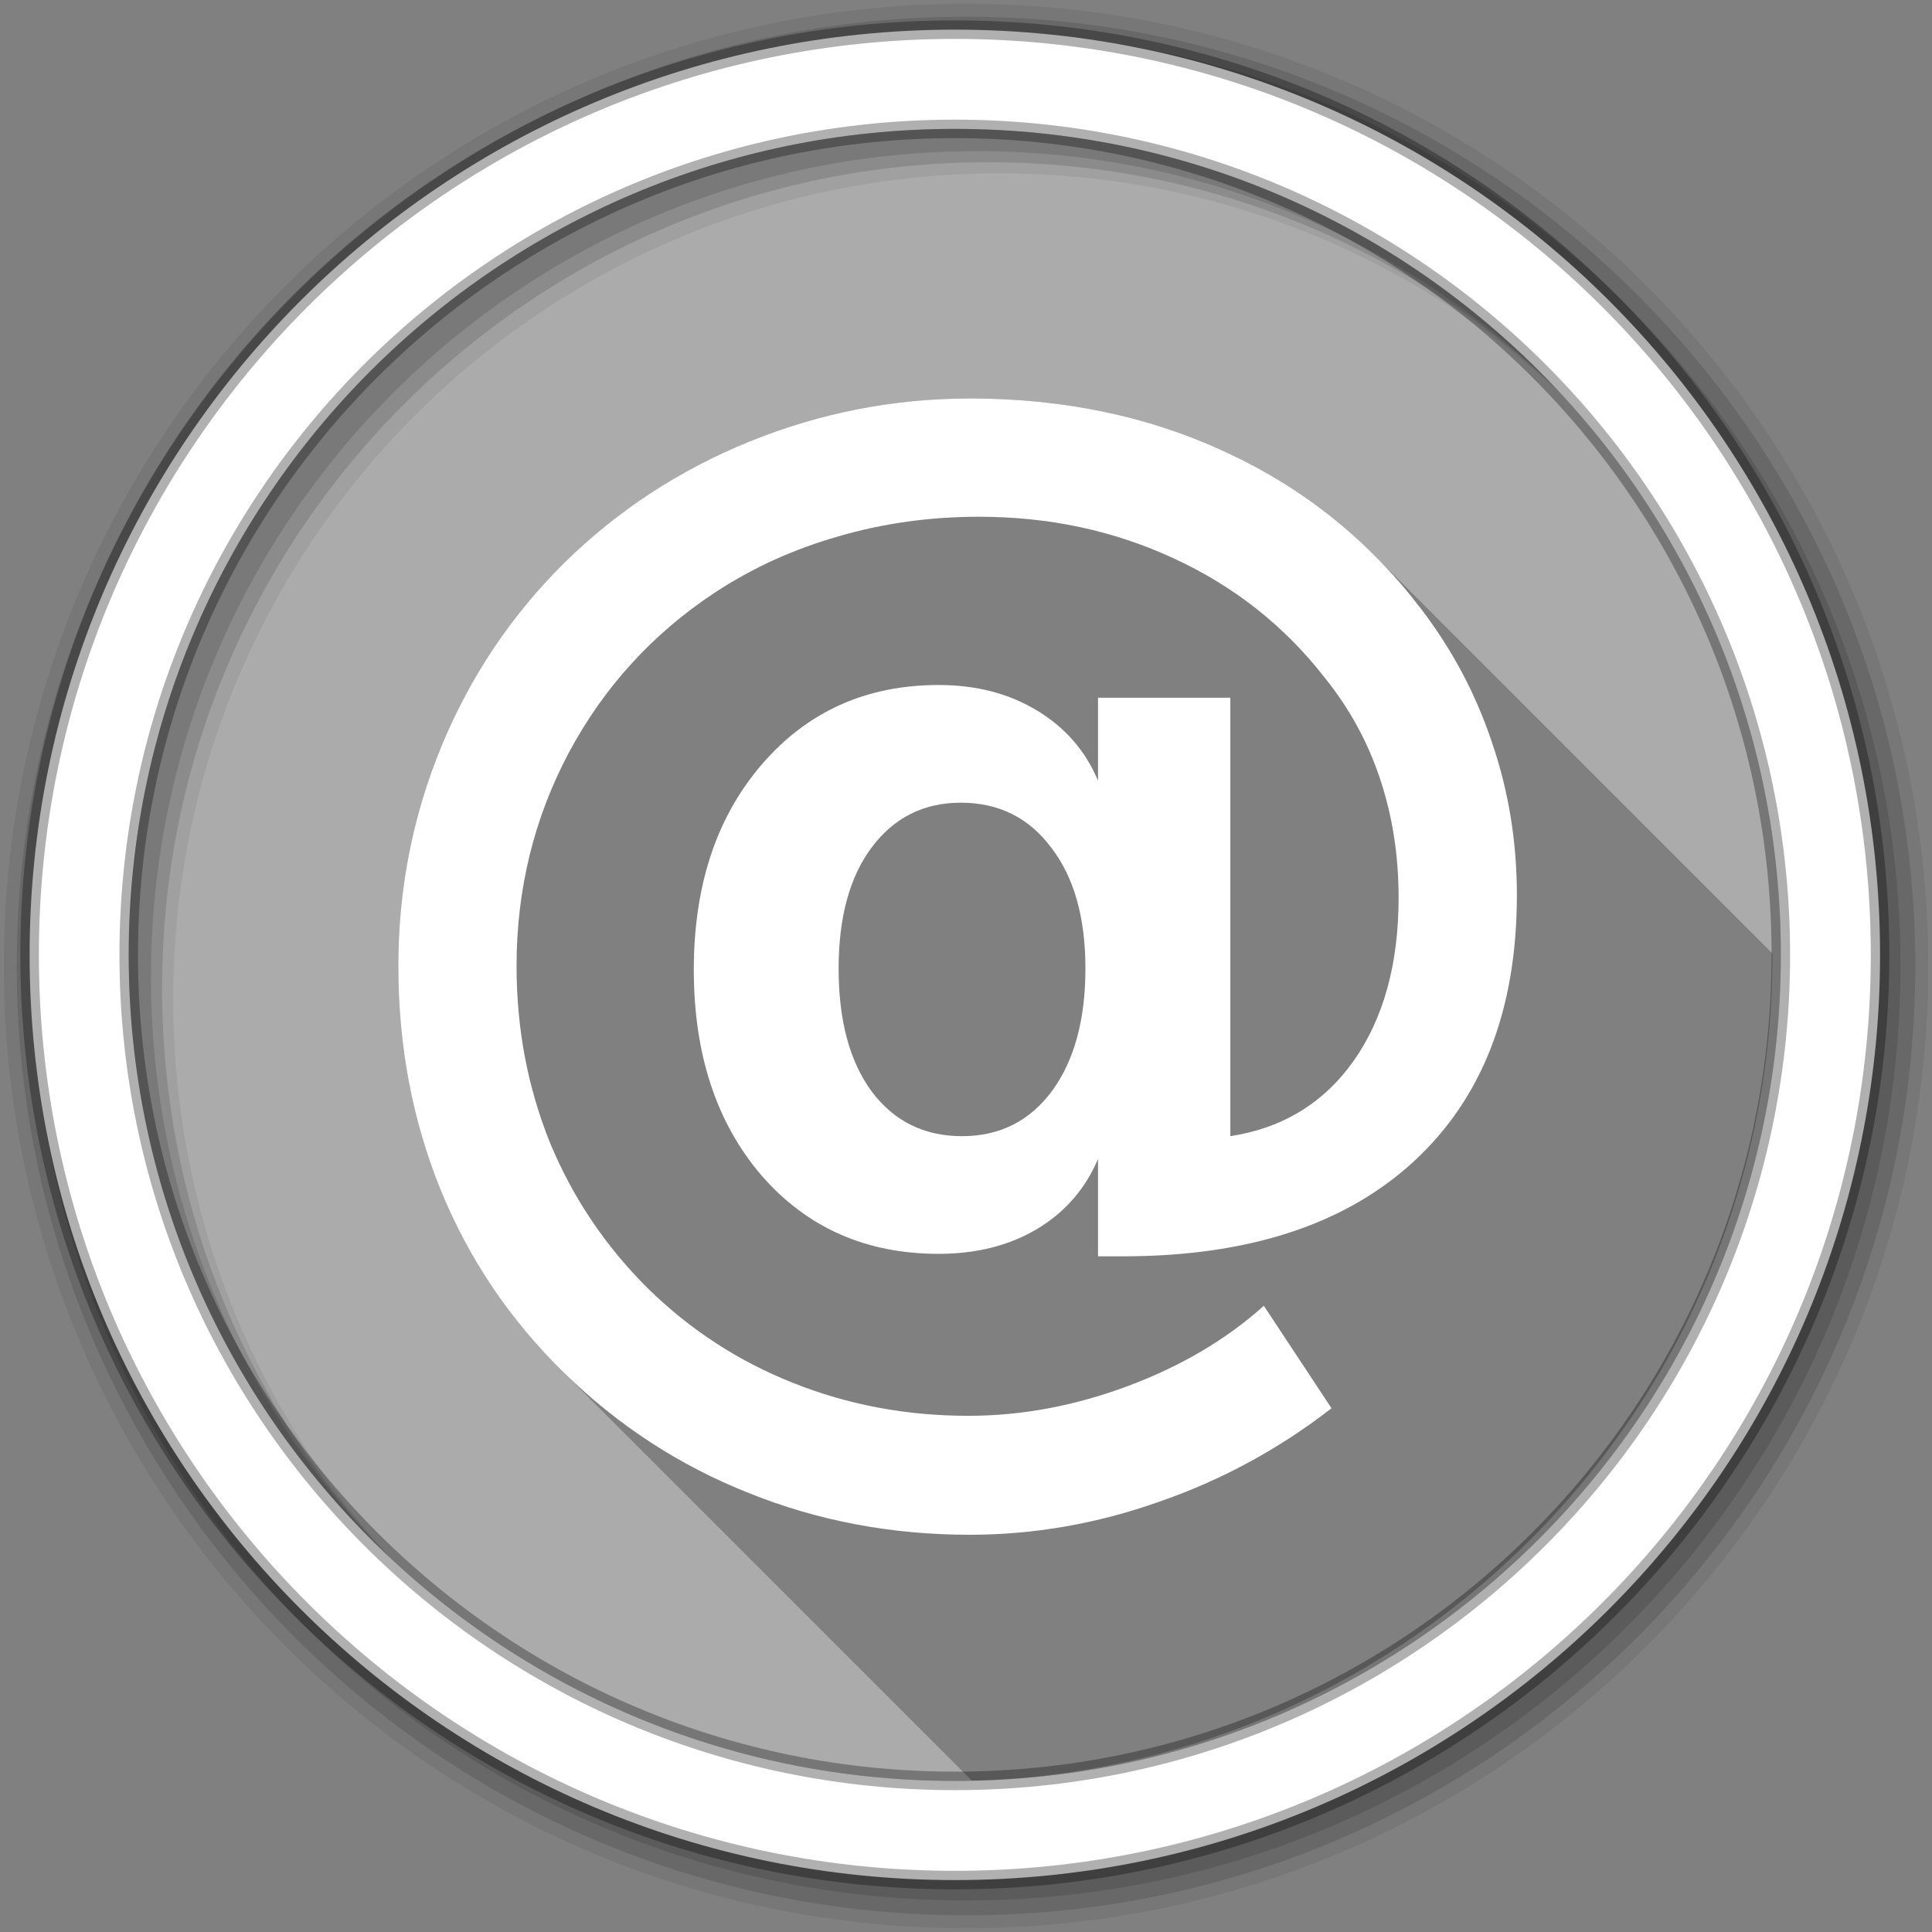 <?xml version="1.0" encoding="UTF-8" standalone="no"?>
<svg xmlns:dc="http://purl.org/dc/elements/1.1/" xmlns:cc="http://creativecommons.org/ns#" xmlns:rdf="http://www.w3.org/1999/02/22-rdf-syntax-ns#" xmlns:svg="http://www.w3.org/2000/svg" xmlns="http://www.w3.org/2000/svg" xmlns:sodipodi="http://sodipodi.sourceforge.net/DTD/sodipodi-0.dtd" xmlns:inkscape="http://www.inkscape.org/namespaces/inkscape" height="512" viewBox="0 0 512 512" width="512" version="1.1" id="svg2" inkscape:version="0.91 r" sodipodi:docname="evolution.svg">
<rect x="0" y="0" width="512" height="512" fill="#808080" stroke="none"/>
<sodipodi:namedview pagecolor="#ffffff" bordercolor="#666666" borderopacity="1" objecttolerance="10" gridtolerance="10" guidetolerance="10" inkscape:pageopacity="0" inkscape:pageshadow="2" inkscape:window-width="1680" inkscape:window-height="994" id="namedview15" showgrid="false" inkscape:zoom="1.3037281" inkscape:cx="-65.299592" inkscape:cy="244.919" inkscape:window-x="0" inkscape:window-y="0" inkscape:window-maximized="1" inkscape:current-layer="svg2" />
<defs id="defs17" />
<path id="path6" d="m 471.95,253.05 c 0,120.9 -98.01,218.9 -218.9,218.9 -120.9,0 -218.9,-98.01 -218.9,-218.9 0,-120.9 98.01,-218.9 218.9,-218.9 120.9,0 218.9,98.01 218.9,218.9" inkscape:connector-curvature="0" style="fill:#ababab;fill-rule:evenodd;fill-opacity:1" />
<path id="path8" d="M 256,1 C 115.17,1 1,115.17 1,256 1,396.83 115.17,511 256,511 396.83,511 511,396.83 511,256 511,115.17 396.83,1 256,1 m 8.827,44.931 c 120.9,0 218.9,98 218.9,218.9 0,120.9 -98,218.9 -218.9,218.9 -120.9,0 -218.93,-98 -218.93,-218.9 0,-120.9 98.03,-218.9 218.93,-218.9" inkscape:connector-curvature="0" style="fill-opacity:0.067;fill-rule:evenodd" />
<g id="g10" style="fill-opacity:0.129;fill-rule:evenodd">
<path id="path12" d="m 256,4.433 c -138.94,0 -251.57,112.63 -251.57,251.57 0,138.94 112.63,251.57 251.57,251.57 138.94,0 251.57,-112.63 251.57,-251.57 C 507.57,117.063 394.94,4.433 256,4.433 m 5.885,38.556 c 120.9,0 218.9,98 218.9,218.9 0,120.9 -98,218.9 -218.9,218.9 -120.9,0 -218.93,-98 -218.93,-218.9 0,-120.9 98.03,-218.9 218.93,-218.9" inkscape:connector-curvature="0" />
<path id="path14" d="m 256,8.356 c -136.77,0 -247.64,110.87 -247.64,247.64 0,136.77 110.87,247.64 247.64,247.64 136.77,0 247.64,-110.87 247.64,-247.64 C 503.64,119.226 392.77,8.356 256,8.356 m 2.942,31.691 c 120.9,0 218.9,98 218.9,218.9 0,120.9 -98,218.9 -218.9,218.9 -120.9,0 -218.93,-98 -218.93,-218.9 0,-120.9 98.03,-218.9 218.93,-218.9" inkscape:connector-curvature="0" />
</g>
<path d="m 256.962,105.603 c -20.12,0 -39.57,3.8 -58.35,11.4 -18.66,7.61 -35.04,18.33 -49.12,32.19 -14.09,13.97 -24.93,30.18 -32.53,48.63 -7.6,18.44 -11.41,37.84 -11.41,58.18 0,21.13 3.73,40.9 11.22,59.35 7.26,17.78 17.76,33.52 31.44,47.2 l 109.44,109.44 c 117.73,-3.61 212.07,-100.17 212.07,-218.78 0,-0.18 -0.01,-0.36 -0.01,-0.54 l -105.5,-105.5 c -11.26,-11.26 -24.26,-20.32 -39,-27.17 -20.46,-9.61 -43.21,-14.4 -68.25,-14.4 z" id="path9106" style="opacity:0.25" inkscape:connector-curvature="0" />
<path id="path16" d="m 253.04,7.859 c -135.42,0 -245.19,109.78 -245.19,245.19 0,135.42 109.78,245.19 245.19,245.19 135.42,0 245.19,-109.78 245.19,-245.19 0,-135.42 -109.78,-245.19 -245.19,-245.19 z m 0,26.297 c 120.9,0 218.9,98 218.9,218.9 0,120.9 -98,218.9 -218.9,218.9 -120.9,0 -218.93,-98 -218.93,-218.9 0,-120.9 98.03,-218.9 218.93,-218.9 z" inkscape:connector-curvature="0" style="fill:#ffffff;fill-rule:evenodd;stroke:#000000;stroke-width:4.904;stroke-opacity:0.31" />
<path d="m 256.962,105.603 c -20.121,2.4e-4 -39.565,3.805 -58.344,11.406 -18.667,7.601 -35.041,18.327 -49.125,32.188 -14.084,13.973 -24.93,30.181 -32.531,48.625 -7.601,18.444 -11.406,37.844 -11.406,58.188 -2e-5,21.127 3.729,40.9 11.219,59.344 7.489,18.332 18.411,34.496 32.719,48.469 14.308,13.972 30.605,24.578 48.938,31.844 18.332,7.377 37.852,11.062 58.531,11.062 16.99,-6e-5 33.693,-2.906 50.125,-8.719 16.543,-5.701 31.808,-13.97 45.781,-24.812 l -17.94,-27.15 c -9.949,8.942 -21.978,16.028 -36.062,21.281 -14.085,5.254 -28.166,7.875 -42.25,7.875 -16.432,-2e-5 -31.906,-2.906 -46.438,-8.719 -14.42,-5.71 -27.23,-14.02 -38.41,-24.98 -11.29,-11.178 -19.933,-24.031 -25.969,-38.562 -5.924,-14.643 -8.906,-30.282 -8.906,-46.938 -6e-5,-20.232 4.584,-39.018 13.75,-56.344 9.278,-17.438 22.206,-31.639 38.75,-42.594 10.06,-6.595 20.995,-11.584 32.844,-14.938 11.849,-3.465 24.252,-5.187 37.219,-5.188 18.555,2.1e-4 35.783,3.685 51.656,11.062 15.984,7.378 29.287,17.894 39.906,31.531 6.595,8.16 11.508,17.163 14.75,27 3.241,9.725 4.875,20.166 4.875,31.344 -2.9e-4,17.55 -3.97,31.96 -11.906,43.25 -7.937,11.178 -18.827,17.845 -32.688,19.969 l 0,-116.19 -35.062,0 0,21.969 c -3.354,-7.936 -8.761,-14.154 -16.25,-18.625 -7.378,-4.471 -16.052,-6.719 -26,-6.719 -19.115,1.7e-4 -34.709,6.996 -46.781,20.969 -12.072,13.973 -18.094,32.144 -18.094,54.5 -1e-4,22.356 5.977,40.528 17.938,54.5 12.072,13.861 27.711,20.781 46.938,20.781 9.948,1e-5 18.622,-2.172 26,-6.531 7.489,-4.471 12.896,-10.689 16.25,-18.625 l 0,25.812 6.531,0 c 33.198,1e-5 58.905,-8.358 77.125,-25.125 18.22,-16.767 27.343,-40.301 27.344,-70.594 -3.2e-4,-14.084 -2.172,-27.507 -6.531,-40.25 -4.248,-12.855 -10.554,-24.764 -18.938,-35.719 -13.749,-17.996 -30.857,-31.748 -51.312,-41.25 -20.456,-9.613 -43.211,-14.406 -68.25,-14.406 z m -2.344,107.12 c 10.06,1.4e-4 18.044,3.97 23.969,11.906 6.036,7.825 9.062,18.506 9.062,32.031 -2e-4,13.637 -2.982,24.483 -8.906,32.531 -5.925,7.936 -13.833,11.906 -23.781,11.906 -10.06,5e-5 -18.076,-3.97 -24,-11.906 -5.813,-7.936 -8.719,-18.782 -8.719,-32.531 -1.4e-4,-13.525 2.906,-24.207 8.719,-32.031 5.924,-7.936 13.819,-11.906 23.656,-11.906 z" id="path8801" style="fill:#ffffff" inkscape:connector-curvature="0" />
</svg>
